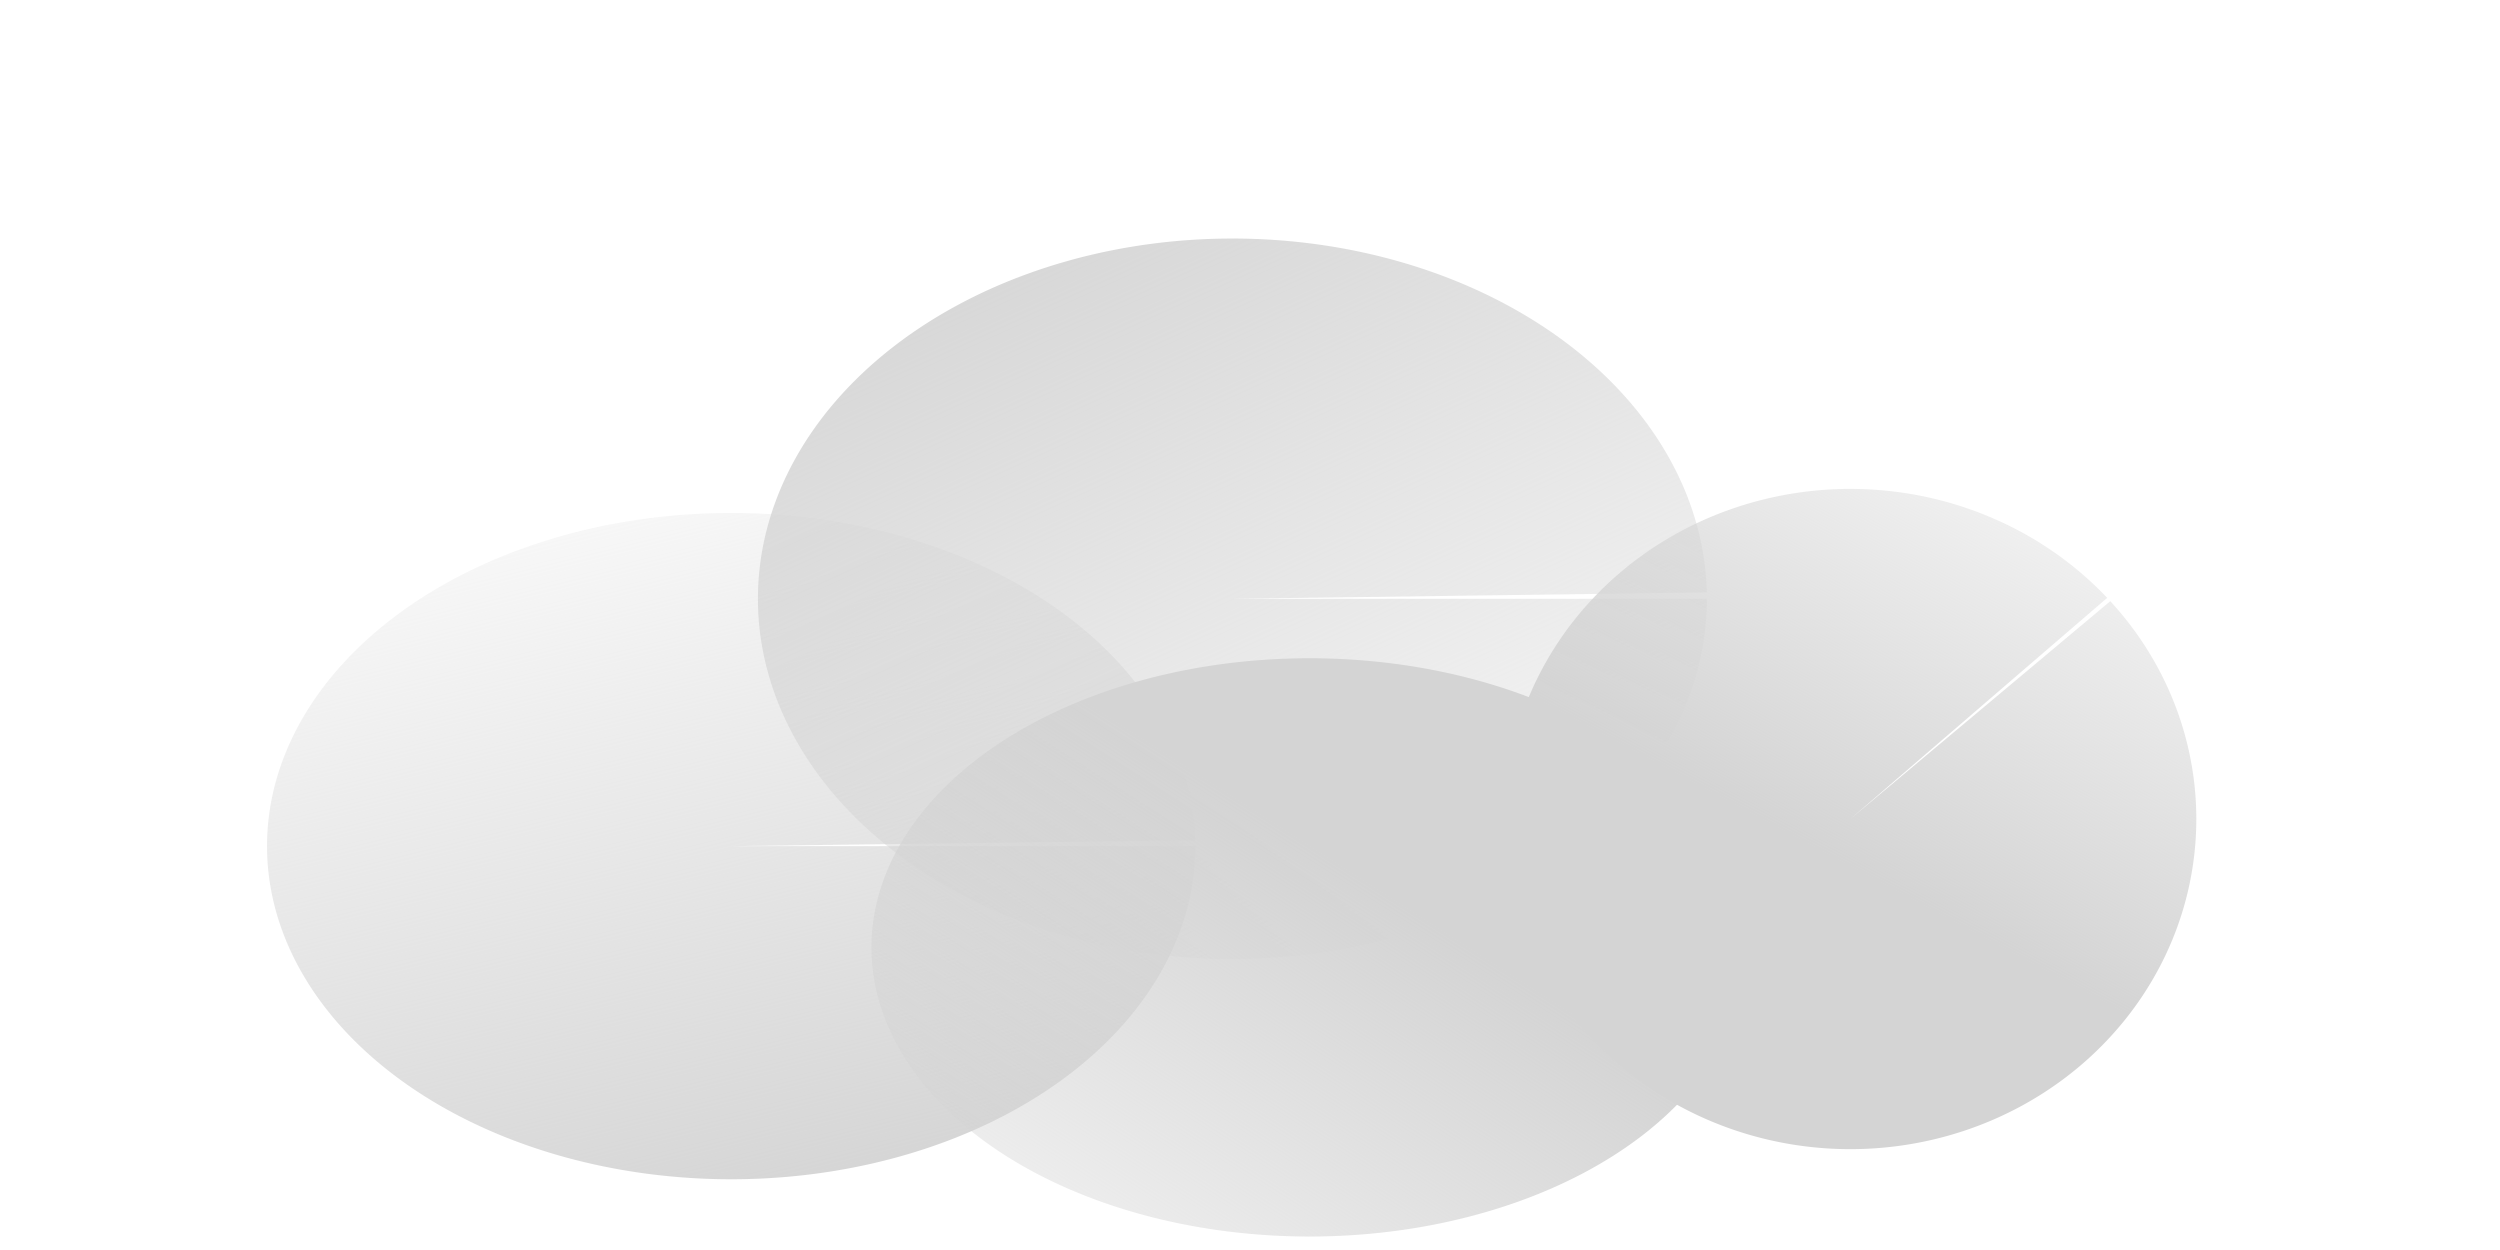 <?xml version="1.0" encoding="UTF-8" standalone="no"?>
<svg
   xmlns:dc="http://purl.org/dc/elements/1.1/"
   xmlns:cc="http://creativecommons.org/ns#"
   xmlns:rdf="http://www.w3.org/1999/02/22-rdf-syntax-ns#"
   xmlns:svg="http://www.w3.org/2000/svg"
   xmlns="http://www.w3.org/2000/svg"
   xmlns:xlink="http://www.w3.org/1999/xlink"
   xmlns:sodipodi="http://sodipodi.sourceforge.net/DTD/sodipodi-0.dtd"
   xmlns:inkscape="http://www.inkscape.org/namespaces/inkscape"
   sodipodi:docname="cloud.svg"
   inkscape:version="1.0 (unknown)"
   id="svg16"
   version="1.1"
   viewBox="0 0 200 100"
   height="100"
   width="200">
  <defs
     id="defs10">
    <linearGradient
       id="linearGradient885"
       inkscape:collect="always">
      <stop
         id="stop881"
         offset="0"
         style="stop-color:#d4d4d4;stop-opacity:1;" />
      <stop
         id="stop883"
         offset="1"
         style="stop-color:#d4d4d4;stop-opacity:0;" />
    </linearGradient>
    <linearGradient
       id="linearGradient873"
       inkscape:collect="always">
      <stop
         id="stop869"
         offset="0"
         style="stop-color:#d4d4d4;stop-opacity:1;" />
      <stop
         id="stop871"
         offset="1"
         style="stop-color:#d4d4d4;stop-opacity:0;" />
    </linearGradient>
    <linearGradient
       id="linearGradient849"
       inkscape:collect="always">
      <stop
         id="stop845"
         offset="0"
         style="stop-color:#d4d4d4;stop-opacity:1;" />
      <stop
         id="stop847"
         offset="1"
         style="stop-color:#d4d4d4;stop-opacity:0;" />
    </linearGradient>
    <linearGradient
       gradientUnits="userSpaceOnUse"
       y2="28.132"
       x2="47.993"
       y1="97.386"
       x1="64.984"
       id="linearGradient851"
       xlink:href="#linearGradient849"
       inkscape:collect="always" />
    <linearGradient
       gradientUnits="userSpaceOnUse"
       y2="99.287"
       x2="107.681"
       y1="17.64"
       x1="70.648"
       id="linearGradient865"
       xlink:href="#linearGradient849"
       inkscape:collect="always" />
    <linearGradient
       gradientUnits="userSpaceOnUse"
       y2="110.841"
       x2="59.967"
       y1="59.772"
       x1="92.657"
       id="linearGradient875"
       xlink:href="#linearGradient873"
       inkscape:collect="always" />
    <linearGradient
       gradientUnits="userSpaceOnUse"
       y2="30.124"
       x2="176.506"
       y1="72.5"
       x1="153.872"
       id="linearGradient887"
       xlink:href="#linearGradient885"
       inkscape:collect="always" />
  </defs>
  <sodipodi:namedview
     inkscape:window-maximized="0"
     inkscape:window-y="0"
     inkscape:window-x="0"
     inkscape:window-height="719"
     inkscape:window-width="1362"
     units="px"
     showgrid="false"
     inkscape:document-rotation="0"
     inkscape:current-layer="layer1"
     inkscape:document-units="px"
     inkscape:cy="80.566798"
     inkscape:cx="121.47511"
     inkscape:zoom="2.8"
     inkscape:pageshadow="2"
     inkscape:pageopacity="0.0"
     borderopacity="1.0"
     bordercolor="#666666"
     pagecolor="#ffffff"
     id="base" />
  <g
     id="layer1"
     inkscape:groupmode="layer"
     inkscape:label="Слой 1">
    <path
       d="M 95.628,67.69 A 37.132,26.651 0 0 1 58.659,94.341 37.132,26.651 0 0 1 21.365,67.926 37.132,26.651 0 0 1 58.003,41.041 37.132,26.651 0 0 1 95.622,67.219 l -37.126,0.471 z"
       sodipodi:arc-type="slice"
       sodipodi:end="6.2655103"
       sodipodi:start="0"
       sodipodi:ry="26.651432"
       sodipodi:rx="37.132263"
       sodipodi:cy="67.68998"
       sodipodi:cx="58.495419"
       sodipodi:type="arc"
       id="path843"
       style="fill:url(#linearGradient851);fill-opacity:1;stroke:none;stroke-width:3" />
    <path
       d="M 136.549,47.903 A 37.957,28.82 0 0 1 98.76,76.723 37.957,28.82 0 0 1 60.636,48.158 37.957,28.82 0 0 1 98.089,19.086 37.957,28.82 0 0 1 136.543,47.394 L 98.592,47.903 Z"
       sodipodi:arc-type="slice"
       sodipodi:end="6.2655051"
       sodipodi:start="0"
       sodipodi:ry="28.820288"
       sodipodi:rx="37.956882"
       sodipodi:cy="47.90329"
       sodipodi:cx="98.591896"
       sodipodi:type="arc"
       id="path853"
       style="fill:url(#linearGradient865);fill-opacity:1;stroke:none;stroke-width:3" />
    <path
       sodipodi:open="true"
       d="M 139.809,75.792 A 35.046,23.131 0 0 1 109.56,98.705 35.046,23.131 0 0 1 71.03,82.065 35.046,23.131 0 0 1 90.73,54.596 a 35.046,23.131 0 0 1 43.923,9.12"
       sodipodi:arc-type="arc"
       sodipodi:end="5.7339031"
       sodipodi:start="0"
       sodipodi:ry="23.130989"
       sodipodi:rx="35.045776"
       sodipodi:cy="75.791885"
       sodipodi:cx="104.76275"
       sodipodi:type="arc"
       id="path867"
       style="fill:url(#linearGradient875);fill-opacity:1;stroke:none;stroke-width:3" />
    <path
       d="m 168.823,48.094 a 27.678,26.41 0 0 1 -2.461,37.212 27.678,26.41 0 0 1 -39.008,-2.222 27.678,26.41 0 0 1 2.198,-37.227 27.678,26.41 0 0 1 39.022,1.972 l -20.548,17.694 z"
       sodipodi:arc-type="slice"
       sodipodi:end="5.5490126"
       sodipodi:start="5.5624784"
       sodipodi:ry="26.40959"
       sodipodi:rx="27.67831"
       sodipodi:cy="65.522247"
       sodipodi:cx="148.02699"
       sodipodi:type="arc"
       id="path877"
       style="fill:url(#linearGradient887);fill-opacity:1;stroke:none;stroke-width:3;stroke-opacity:0" />
  </g>
</svg>
